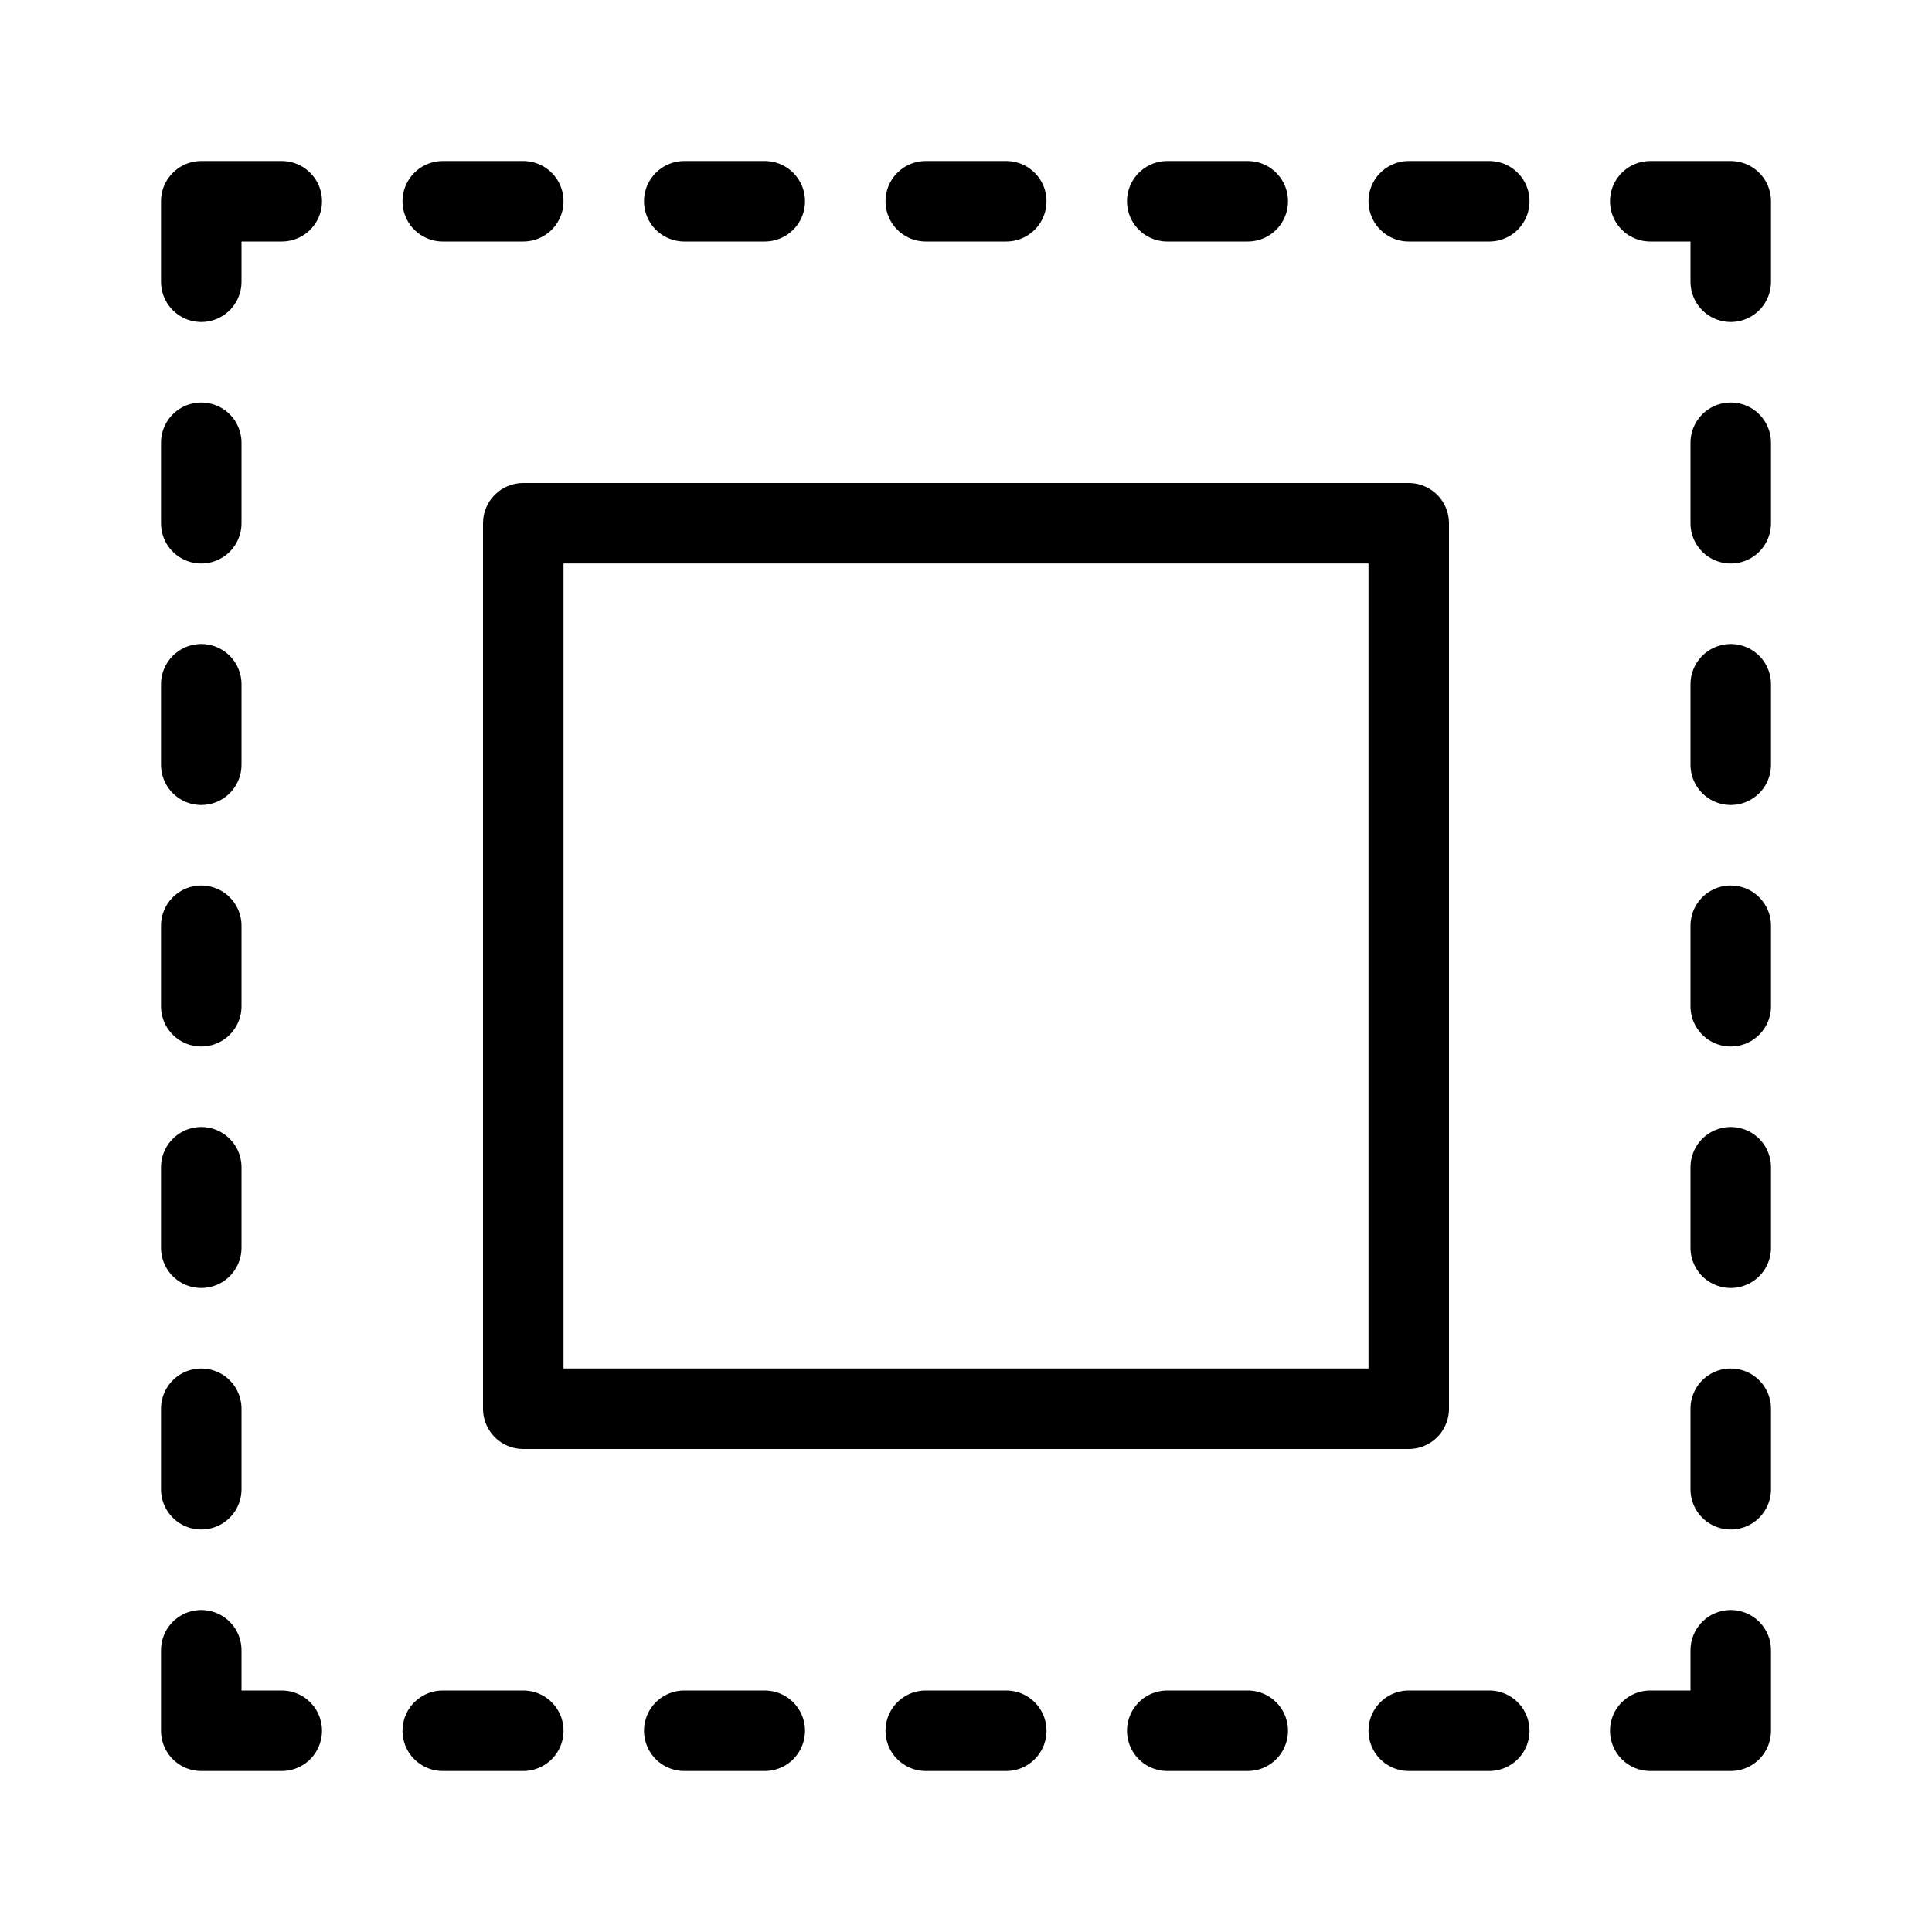 <svg xmlns="http://www.w3.org/2000/svg" viewBox="0 0 144 144"><polyline points="21 15 15 15 15 21" style="fill:none;stroke:#000;stroke-linecap:round;stroke-linejoin:round;stroke-width:6px"/><polyline points="123 15 129 15 129 21" style="fill:none;stroke:#000;stroke-linecap:round;stroke-linejoin:round;stroke-width:6px"/><line x1="15" y1="33" x2="15" y2="39" style="fill:none;stroke:#000;stroke-linecap:round;stroke-linejoin:round;stroke-width:6px"/><line x1="39" y1="15" x2="33" y2="15" style="fill:none;stroke:#000;stroke-linecap:round;stroke-linejoin:round;stroke-width:6px"/><line x1="39" y1="129" x2="33" y2="129" style="fill:none;stroke:#000;stroke-linecap:round;stroke-linejoin:round;stroke-width:6px"/><line x1="57" y1="15" x2="51" y2="15" style="fill:none;stroke:#000;stroke-linecap:round;stroke-linejoin:round;stroke-width:6px"/><line x1="75" y1="15" x2="69" y2="15" style="fill:none;stroke:#000;stroke-linecap:round;stroke-linejoin:round;stroke-width:6px"/><line x1="93" y1="15" x2="87" y2="15" style="fill:none;stroke:#000;stroke-linecap:round;stroke-linejoin:round;stroke-width:6px"/><line x1="111" y1="15" x2="105" y2="15" style="fill:none;stroke:#000;stroke-linecap:round;stroke-linejoin:round;stroke-width:6px"/><line x1="57" y1="129" x2="51" y2="129" style="fill:none;stroke:#000;stroke-linecap:round;stroke-linejoin:round;stroke-width:6px"/><line x1="75" y1="129" x2="69" y2="129" style="fill:none;stroke:#000;stroke-linecap:round;stroke-linejoin:round;stroke-width:6px"/><line x1="93" y1="129" x2="87" y2="129" style="fill:none;stroke:#000;stroke-linecap:round;stroke-linejoin:round;stroke-width:6px"/><line x1="111" y1="129" x2="105" y2="129" style="fill:none;stroke:#000;stroke-linecap:round;stroke-linejoin:round;stroke-width:6px"/><polyline points="123 129 129 129 129 123" style="fill:none;stroke:#000;stroke-linecap:round;stroke-linejoin:round;stroke-width:6px"/><line x1="129" y1="111" x2="129" y2="105" style="fill:none;stroke:#000;stroke-linecap:round;stroke-linejoin:round;stroke-width:6px"/><polyline points="21 129 15 129 15 123" style="fill:none;stroke:#000;stroke-linecap:round;stroke-linejoin:round;stroke-width:6px"/><line x1="15" y1="111" x2="15" y2="105" style="fill:none;stroke:#000;stroke-linecap:round;stroke-linejoin:round;stroke-width:6px"/><line x1="129" y1="93" x2="129" y2="87" style="fill:none;stroke:#000;stroke-linecap:round;stroke-linejoin:round;stroke-width:6px"/><line x1="129" y1="75" x2="129" y2="69" style="fill:none;stroke:#000;stroke-linecap:round;stroke-linejoin:round;stroke-width:6px"/><line x1="129" y1="57" x2="129" y2="51" style="fill:none;stroke:#000;stroke-linecap:round;stroke-linejoin:round;stroke-width:6px"/><line x1="15" y1="93" x2="15" y2="87" style="fill:none;stroke:#000;stroke-linecap:round;stroke-linejoin:round;stroke-width:6px"/><line x1="15" y1="75" x2="15" y2="69" style="fill:none;stroke:#000;stroke-linecap:round;stroke-linejoin:round;stroke-width:6px"/><line x1="15" y1="57" x2="15" y2="51" style="fill:none;stroke:#000;stroke-linecap:round;stroke-linejoin:round;stroke-width:6px"/><line x1="129" y1="39" x2="129" y2="33" style="fill:none;stroke:#000;stroke-linecap:round;stroke-linejoin:round;stroke-width:6px"/><rect x="39" y="39" width="66" height="66" style="fill:none;stroke:#000;stroke-linecap:round;stroke-linejoin:round;stroke-width:6px"/><rect width="144" height="144" style="fill:none"/></svg>